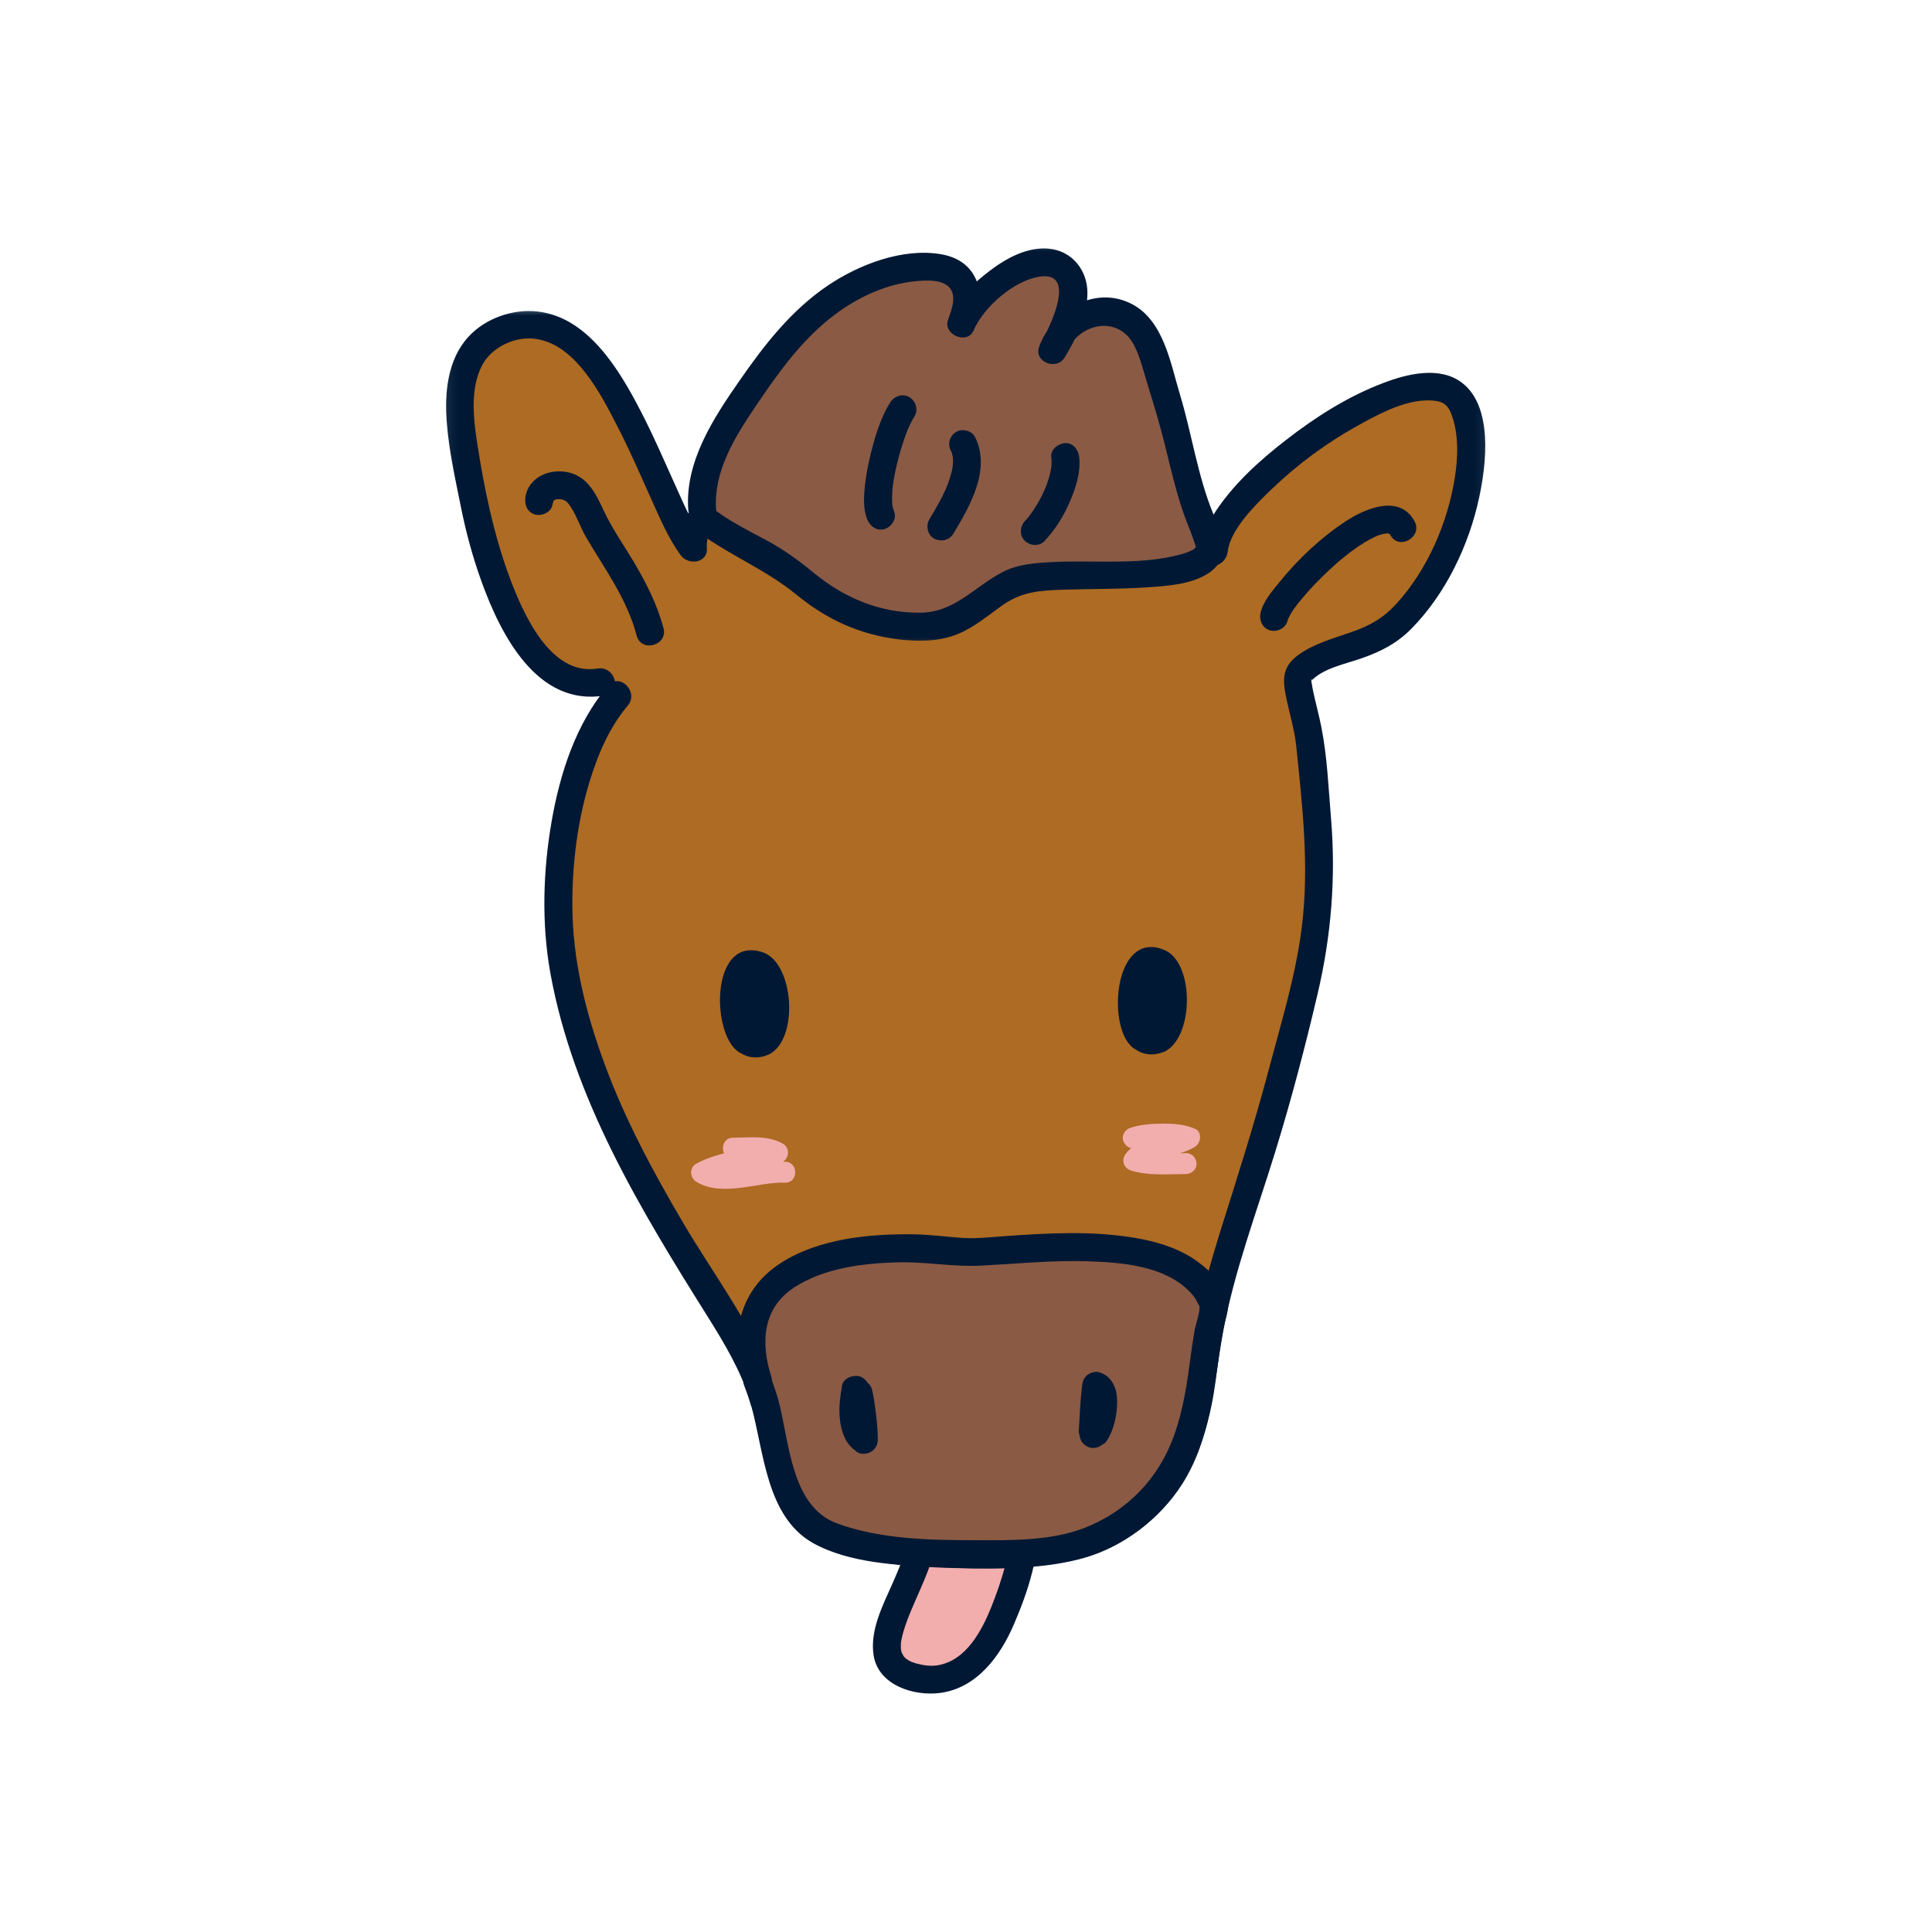 <svg width="150" height="150" viewBox="0 0 150 150" fill="none" xmlns="http://www.w3.org/2000/svg">
<path d="M71.302 118.243C72.974 121.534 64.792 129.274 71.609 130.342C74.078 130.732 76 128.94 77.078 127.024C77.99 125.399 79.953 120.295 79.255 118.967" fill="#F2ADAD"/>
<path d="M70.37 118.795C70.458 118.977 70.333 118.633 70.375 118.831C70.396 118.914 70.411 118.987 70.443 119.065C70.495 119.263 70.443 118.894 70.443 119.102C70.443 119.201 70.443 119.3 70.443 119.399C70.443 119.493 70.432 119.581 70.422 119.675C70.422 119.727 70.448 119.545 70.411 119.753C70.375 119.961 70.323 120.18 70.271 120.388C70.005 121.347 69.661 122.086 69.302 122.92C68.542 124.638 67.521 126.581 67.828 128.524C68.198 130.857 70.974 131.717 73.026 131.435C75.875 131.039 77.682 128.55 78.734 126.081C79.292 124.774 79.797 123.435 80.141 122.05C80.432 120.904 80.729 119.565 80.198 118.44C79.943 117.909 79.182 117.774 78.713 118.055C78.172 118.373 78.073 119.003 78.323 119.539C78.187 119.248 78.323 119.482 78.318 119.545C78.292 119.81 78.318 119.3 78.318 119.602C78.318 119.774 78.318 119.946 78.318 120.118C78.297 120.461 78.182 121.003 78.062 121.472C77.781 122.586 77.401 123.67 76.979 124.737C76.229 126.597 75.016 128.94 72.781 129.295C72.266 129.373 71.745 129.31 71.234 129.175C71.12 129.149 71 129.112 70.885 129.065C70.865 129.065 70.682 128.993 70.828 129.05C70.729 129.013 70.641 128.961 70.547 128.914C70.505 128.888 70.187 128.659 70.375 128.815C70.323 128.769 70.042 128.451 70.198 128.659C70.135 128.571 69.963 128.164 70.042 128.425C70 128.3 69.969 128.164 69.943 128.029C70 128.31 69.943 128.034 69.943 127.982C69.943 127.862 69.943 127.748 69.943 127.628C69.943 127.565 69.953 127.503 69.963 127.451C69.932 127.711 69.963 127.404 69.979 127.357C70.016 127.159 70.062 126.972 70.115 126.769C70.224 126.388 70.349 126.013 70.495 125.638C70.786 124.883 71.13 124.149 71.49 123.305C72.229 121.581 73.125 119.545 72.24 117.711C71.984 117.185 71.234 117.039 70.755 117.321C70.213 117.638 70.115 118.279 70.37 118.805V118.795Z" fill="#001834"/>
<path d="M46.677 52.951C40.438 54.133 37.484 42.696 36.714 38.519C36.063 34.941 34.125 28.138 38.412 25.914C46.761 21.576 50.557 38.269 53.776 42.571C53.224 36.352 68.245 36.701 72.151 37.18C79.339 38.066 88.703 37.154 94.203 42.831C94.745 37.451 111.354 25.878 113.578 31.555C115.641 36.821 111.927 45.8 107.677 49.029C106.177 50.164 101.417 50.862 100.714 52.508C100.526 52.941 101.526 56.425 101.599 57.138C101.807 59.201 102.042 61.295 102.224 63.357C103.063 72.841 100.766 78.17 99.13 84.862C97.25 92.529 94.375 98.097 93.464 106.029C92.63 113.289 90.151 117.383 84.557 119.664C80.729 121.216 67.005 121.019 63.432 118.722C60.578 116.878 60.24 111.831 59.365 108.831C58.318 105.232 56.37 102.555 54.427 99.399C49.636 91.607 45.25 84.003 43.677 74.868C42.636 68.81 43.792 58.795 47.932 54.008" fill="#AD6B23"/>
<mask id="mask0_195_11431" style="mask-type:luminance" maskUnits="userSpaceOnUse" x="34" y="23" width="82" height="100">
<path d="M34.094 23.597H115.906V122.263H34.094V23.597Z" fill="white"/>
</mask>
<g mask="url(#mask0_195_11431)">
<path d="M46.396 51.904C42.698 52.524 40.568 47.519 39.552 44.795C38.323 41.467 37.589 37.904 37.047 34.399C36.75 32.472 36.49 30.112 37.453 28.321C38.214 26.92 40.031 26.076 41.615 26.315C44.688 26.758 46.625 30.56 47.88 32.992C48.849 34.857 49.682 36.784 50.537 38.69C51.219 40.19 51.87 41.774 52.854 43.112C53.422 43.899 54.953 43.748 54.88 42.56C54.75 40.617 56.615 39.696 58.224 39.17C60.646 38.373 63.245 38.138 65.787 38.05C67.854 37.977 69.943 38.013 72.005 38.237C75.448 38.617 78.932 38.69 82.375 39.097C86.412 39.571 90.516 40.633 93.464 43.602C94.188 44.336 95.209 43.717 95.318 42.831C95.521 41.107 97.474 39.18 98.76 37.951C100.761 36.034 103.021 34.367 105.443 33.029C107.141 32.092 109.474 30.815 111.511 31.133C112.104 31.222 112.422 31.503 112.656 32.081C113.271 33.638 113.208 35.492 112.948 37.107C112.396 40.602 110.833 44.206 108.453 46.836C107.412 47.987 106.386 48.565 104.938 49.071C103.49 49.576 101.964 49.987 100.75 50.888C99.62 51.737 99.568 52.654 99.818 53.946C100.073 55.237 100.505 56.675 100.625 57.8C101.12 62.571 101.672 67.31 101.057 72.102C100.578 75.826 99.464 79.42 98.505 83.045C97.375 87.336 96.021 91.534 94.693 95.763C94.005 97.972 93.391 100.196 92.948 102.466C92.505 104.737 92.385 106.878 91.896 109.055C91.193 112.206 89.781 115.18 87.094 117.086C84.834 118.685 82.448 119.248 79.745 119.456C76.49 119.711 73.182 119.644 69.943 119.284C67.682 119.039 64.474 118.815 63.016 116.795C60.953 113.94 61.089 109.899 59.807 106.696C58.125 102.519 55.323 98.821 53.052 94.961C50.703 90.982 48.505 86.888 46.912 82.534C45.474 78.623 44.453 74.524 44.438 70.341C44.417 66.56 44.969 62.706 46.292 59.154C46.87 57.592 47.656 56.06 48.74 54.779C49.636 53.722 48.104 52.175 47.203 53.242C44.698 56.206 43.469 60.06 42.818 63.831C42.167 67.597 42.031 71.675 42.729 75.545C44.5 85.331 49.75 93.946 54.959 102.248C56.255 104.31 57.5 106.409 58.234 108.743C58.797 110.529 59.047 112.409 59.563 114.222C60.042 115.909 60.714 117.685 61.984 118.93C62.938 119.852 64.146 120.331 65.406 120.675C68.552 121.534 71.943 121.727 75.188 121.763C78.135 121.8 81.307 121.769 84.167 120.956C87.234 120.081 90.037 117.935 91.755 115.269C94.057 111.68 94.214 107.519 94.953 103.451C95.834 98.659 97.568 94.112 98.995 89.472C100.245 85.42 101.339 81.263 102.307 77.128C103.354 72.67 103.724 68.149 103.344 63.586C103.146 61.217 103.047 58.737 102.583 56.414C102.443 55.711 102.261 55.024 102.099 54.315C102.026 54.008 101.953 53.701 101.896 53.383C101.87 53.242 101.854 53.076 101.818 52.935C101.734 52.654 101.979 52.659 101.745 52.925C102.677 51.873 104.484 51.55 105.75 51.097C107.261 50.565 108.474 49.94 109.604 48.789C112.261 46.081 114.057 42.31 114.844 38.617C115.396 36.06 115.932 31.591 113.526 29.732C111.797 28.394 109.261 29.024 107.406 29.732C104.667 30.769 102.162 32.362 99.854 34.154C97.719 35.805 95.615 37.717 94.177 40.019C93.635 40.899 93.245 41.821 93.12 42.852L94.974 42.081C89.156 36.222 80.307 37.003 72.745 36.18C67.755 35.633 62.13 35.492 57.328 37.201C54.922 38.06 52.5 39.732 52.693 42.586L54.719 42.039C53.761 40.727 53.115 39.19 52.448 37.717C51.568 35.769 50.729 33.815 49.745 31.92C48.104 28.753 45.693 24.659 41.776 24.19C39.849 23.951 37.672 24.711 36.359 26.159C34.745 27.925 34.505 30.492 34.688 32.795C34.87 35.102 35.349 37.18 35.781 39.342C36.172 41.305 36.698 43.248 37.38 45.138C38.875 49.279 41.703 54.888 46.974 53.998C48.349 53.763 47.771 51.675 46.396 51.909V51.904Z" fill="#001834"/>
</g>
<path d="M59.364 108.821C60.239 111.831 60.578 116.878 63.432 118.716C66.995 121.019 80.729 121.216 84.557 119.654C90.151 117.368 92.641 113.269 93.463 106.019C93.651 104.347 93.943 102.774 94.276 101.263C91.672 94.555 77.312 97.545 74.573 97.175C68.208 96.31 55.474 97.065 58.864 107.222C58.849 107.222 58.839 107.237 58.823 107.248C59.021 107.753 59.203 108.269 59.354 108.815L59.364 108.821Z" fill="#8A5A44"/>
<path d="M58.318 109.112C59.318 112.685 59.474 117.748 63.125 119.8C65.948 121.383 69.761 121.524 72.912 121.68C76.438 121.852 80.177 121.878 83.641 121.065C87.104 120.253 90.224 117.826 91.995 114.81C93.037 113.029 93.677 111.019 94.084 109.003C94.328 107.789 94.459 106.56 94.63 105.331C94.729 104.581 94.854 103.831 95 103.081C95.125 102.43 95.459 101.633 95.318 100.972C95.016 99.618 93.698 98.399 92.584 97.68C91.24 96.816 89.636 96.362 88.073 96.102C84.781 95.555 81.443 95.727 78.136 95.966C77.042 96.034 75.922 96.18 74.828 96.118C73.505 96.034 72.214 95.847 70.886 95.831C67.448 95.795 63.557 96.164 60.604 98.071C57.266 100.222 56.641 103.904 57.807 107.513L58.307 106.279L58.261 106.31C57.891 106.56 57.584 107.065 57.766 107.539C57.964 108.055 58.146 108.571 58.297 109.102C58.703 110.43 60.802 109.862 60.386 108.524C60.224 107.998 60.042 107.477 59.854 106.961L59.354 108.19L59.401 108.164C59.782 107.888 60.052 107.42 59.896 106.93C59.047 104.289 59.172 101.56 61.688 99.941C64.005 98.451 66.959 98.081 69.662 98.008C71.849 97.946 74.021 98.378 76.193 98.263C78.948 98.118 81.688 97.836 84.459 97.925C87.068 98.008 90.37 98.269 92.323 100.243C92.511 100.43 92.677 100.623 92.818 100.847C92.917 100.993 93.136 101.508 93.125 101.352C93.183 101.914 92.849 102.748 92.75 103.289C92.641 103.92 92.542 104.555 92.459 105.185C92.177 107.331 91.88 109.456 91.136 111.498C89.953 114.8 87.505 117.321 84.24 118.612C81.625 119.644 78.453 119.592 75.693 119.581C72.193 119.581 68.323 119.503 64.995 118.279C61.318 116.935 61.292 111.727 60.386 108.534C60.005 107.196 57.917 107.763 58.297 109.112H58.318Z" fill="#001834"/>
<path d="M65.375 107.602C65.234 108.414 65.115 109.258 65.198 110.086C65.25 110.623 65.349 111.091 65.568 111.591C65.786 112.086 66.12 112.42 66.526 112.722C66.833 112.946 67.312 112.899 67.62 112.722C67.953 112.529 68.151 112.17 68.151 111.779C68.151 111.107 68.088 110.44 68.01 109.779C67.927 109.123 67.854 108.508 67.703 107.888C67.568 107.341 66.917 106.961 66.365 107.133C65.786 107.321 65.469 107.873 65.604 108.472C65.703 108.904 65.776 109.347 65.828 109.789L65.792 109.498C65.891 110.258 65.974 111.019 65.974 111.789L67.609 110.847C67.609 110.847 67.828 111.029 67.719 110.93C67.693 110.904 67.667 110.873 67.635 110.857C67.599 110.821 67.463 110.649 67.594 110.81C67.719 110.972 67.573 110.784 67.547 110.737C67.51 110.675 67.484 110.612 67.448 110.56C67.396 110.456 67.536 110.8 67.5 110.685C67.495 110.659 67.484 110.623 67.463 110.597C67.438 110.524 67.422 110.456 67.401 110.388C67.365 110.242 67.338 110.097 67.323 109.951L67.359 110.242C67.286 109.644 67.323 109.039 67.401 108.44L67.365 108.732C67.396 108.55 67.422 108.362 67.458 108.18C67.51 107.883 67.5 107.612 67.349 107.347C67.213 107.123 66.958 106.904 66.698 106.852C66.172 106.732 65.469 107.013 65.359 107.612L65.375 107.602Z" fill="#001834"/>
<path d="M85.693 112.112C85.932 111.93 86.094 111.623 86.208 111.362C86.375 110.993 86.5 110.623 86.583 110.222C86.672 109.8 86.734 109.362 86.734 108.93C86.734 108.55 86.708 108.154 86.583 107.789C86.375 107.206 86 106.753 85.385 106.555C85.063 106.446 84.698 106.555 84.438 106.743C84.146 106.966 84.057 107.237 84.01 107.591C83.87 108.748 83.833 109.909 83.76 111.065C83.724 111.633 84.287 112.175 84.844 112.149C85.458 112.123 85.896 111.67 85.932 111.065C86 109.909 86.031 108.743 86.182 107.591L84.807 108.644C84.906 108.675 84.51 108.487 84.662 108.576C84.818 108.67 84.464 108.378 84.547 108.487C84.583 108.534 84.672 108.644 84.537 108.461C84.401 108.279 84.49 108.414 84.521 108.461C84.62 108.612 84.438 108.227 84.464 108.336C84.474 108.368 84.49 108.404 84.5 108.451C84.526 108.539 84.547 108.644 84.557 108.743L84.521 108.451C84.563 108.805 84.547 109.164 84.5 109.519L84.537 109.227C84.484 109.602 84.401 109.977 84.276 110.331C84.266 110.368 84.25 110.404 84.229 110.44C84.177 110.597 84.365 110.133 84.276 110.331C84.25 110.394 84.219 110.456 84.182 110.513C84.156 110.565 84.12 110.612 84.083 110.659C84.287 110.331 84.24 110.487 84.13 110.565C83.922 110.732 83.813 111.091 83.813 111.336C83.813 111.597 83.932 111.925 84.13 112.102C84.328 112.284 84.609 112.44 84.901 112.42C85.208 112.404 85.422 112.295 85.667 112.102L85.693 112.112Z" fill="#001834"/>
<path d="M59.724 81.852C62.052 80.664 61.651 74.732 59.203 73.93C55.016 72.555 55.203 80.784 57.573 81.795C57.573 81.795 58.495 82.435 59.719 81.852H59.724Z" fill="#001834"/>
<path d="M90.308 81.696C92.714 80.701 92.781 74.753 90.406 73.758C86.344 72.065 85.875 80.274 88.162 81.472C88.162 81.472 89.031 82.185 90.297 81.685L90.308 81.696Z" fill="#001834"/>
<path d="M54.511 39.524C54.172 35.805 57.105 31.873 59.105 29.019C61.698 25.289 64.969 22.107 69.5 21.024C73.136 20.154 76.235 21.024 74.646 25.118C75.443 23.138 80.052 19.034 82.459 20.789C84.401 22.206 82.641 25.67 81.709 27.191C82.261 25.388 84.365 23.873 86.271 24.191C89.079 24.638 89.5 27.644 90.224 29.878C91.11 32.618 91.782 35.362 92.396 38.185C92.61 39.191 94.006 41.821 93.907 42.586C93.537 45.691 81.375 43.935 78.667 45.191C76.714 46.107 75.271 48.013 73.026 48.482C70.766 48.956 67.683 48.305 65.62 47.409C63.422 46.451 61.912 44.55 59.933 43.42C58.146 42.399 56.089 41.487 54.5 40.185" fill="#8A5A44"/>
<mask id="mask1_195_11431" style="mask-type:luminance" maskUnits="userSpaceOnUse" x="52" y="18" width="44" height="33">
<path d="M52.375 18.513H95.042V50.263H52.375V18.513Z" fill="white"/>
</mask>
<g mask="url(#mask1_195_11431)">
<path d="M55.594 39.524C55.401 36.56 57.083 33.883 58.688 31.513C60.287 29.143 61.849 26.946 63.958 25.117C65.964 23.383 68.542 22.034 71.219 21.821C71.953 21.758 73.016 21.701 73.615 22.227C74.354 22.867 73.875 24.081 73.604 24.831C73.188 25.972 75.099 26.795 75.583 25.664C76.38 23.836 78.651 21.847 80.63 21.492C83.734 20.94 81.474 25.498 80.787 26.649L82.766 27.477C83.589 25.154 86.688 24.388 87.984 26.685C88.432 27.498 88.672 28.409 88.932 29.295C89.349 30.69 89.792 32.065 90.162 33.466C90.839 35.987 91.302 38.477 92.287 40.899C92.469 41.331 92.62 41.774 92.776 42.227C92.839 42.435 92.839 42.519 92.854 42.461C92.792 42.659 92.224 42.888 91.818 43.003C88.615 43.925 85.016 43.466 81.724 43.638C80.406 43.711 79.042 43.789 77.844 44.414C75.583 45.591 74.141 47.56 71.391 47.571C68.297 47.581 65.568 46.43 63.208 44.498C62.031 43.529 60.865 42.68 59.526 41.956C58.078 41.18 56.578 40.446 55.287 39.425C54.203 38.565 52.656 40.091 53.75 40.961C56.271 42.966 59.302 44.097 61.807 46.149C64.193 48.102 66.714 49.269 69.797 49.644C71.292 49.821 72.875 49.815 74.292 49.253C75.62 48.727 76.688 47.795 77.844 46.982C79.365 45.914 80.787 45.836 82.708 45.779C84.797 45.716 86.891 45.742 88.969 45.607C90.568 45.498 92.495 45.399 93.87 44.472C95.589 43.305 94.87 41.539 94.219 39.951C92.984 36.972 92.547 33.727 91.615 30.643C90.885 28.232 90.359 24.92 87.901 23.617C85.037 22.102 81.688 24.086 80.677 26.93C80.25 28.112 82.042 28.789 82.656 27.758C83.552 26.279 84.422 24.534 84.427 22.758C84.438 20.987 83.234 19.466 81.417 19.305C79.755 19.154 78.135 20.045 76.859 21.013C75.641 21.935 74.339 23.138 73.714 24.576C74.375 24.857 75.037 25.138 75.693 25.409C76.625 22.867 75.984 20.216 73.026 19.732C70.068 19.242 66.708 20.524 64.255 22.18C61.417 24.107 59.344 26.774 57.412 29.56C55.386 32.472 53.188 35.826 53.432 39.534C53.521 40.914 55.693 40.925 55.604 39.534L55.594 39.524Z" fill="#001834"/>
</g>
<path d="M69.13 31.222C68.318 32.508 67.865 34.117 67.521 35.581C67.323 36.451 67.167 37.336 67.104 38.222C67.057 38.909 67.068 39.67 67.328 40.321C67.557 40.862 68.052 41.242 68.667 41.081C69.182 40.935 69.646 40.295 69.427 39.742C69.38 39.623 69.349 39.503 69.312 39.378C69.292 39.305 69.281 39.242 69.276 39.17C69.312 39.331 69.281 39.315 69.276 39.164C69.255 38.847 69.255 38.539 69.276 38.222C69.281 38.029 69.312 37.842 69.328 37.654C69.365 37.326 69.292 37.867 69.349 37.545C69.365 37.446 69.375 37.347 69.391 37.237C69.453 36.836 69.547 36.44 69.635 36.05C69.818 35.284 70.042 34.524 70.312 33.784C70.37 33.617 70.432 33.467 70.495 33.31C70.531 33.211 70.594 33.076 70.521 33.258C70.557 33.185 70.583 33.112 70.62 33.039C70.74 32.795 70.854 32.55 71 32.326C71.318 31.831 71.099 31.133 70.615 30.841C70.089 30.534 69.448 30.732 69.13 31.232V31.222Z" fill="#001834"/>
<path d="M73.849 35.019C73.823 34.894 73.938 35.201 73.849 35.019C73.87 35.076 73.885 35.117 73.906 35.175C73.938 35.289 73.958 35.409 73.984 35.534C73.922 35.289 73.984 35.461 73.984 35.534C73.984 35.607 73.984 35.67 73.995 35.742C73.995 35.873 73.995 36.008 73.974 36.133C73.974 36.185 73.938 36.394 73.974 36.149C73.969 36.217 73.958 36.269 73.948 36.331C73.922 36.467 73.896 36.602 73.859 36.727C73.787 37.019 73.698 37.3 73.589 37.581C73.568 37.644 73.542 37.696 73.516 37.758C73.505 37.789 73.406 38.024 73.458 37.894C73.505 37.789 73.427 37.967 73.427 37.987C73.391 38.06 73.359 38.133 73.323 38.201C73.208 38.456 73.083 38.711 72.943 38.956C72.693 39.425 72.422 39.883 72.151 40.336C71.859 40.826 72.021 41.55 72.537 41.821C73.052 42.092 73.714 41.946 74.021 41.43C75.313 39.289 76.953 36.44 75.703 33.935C75.448 33.43 74.693 33.237 74.219 33.545C73.698 33.883 73.563 34.487 73.833 35.029L73.849 35.019Z" fill="#001834"/>
<path d="M81.625 35.482C81.651 35.706 81.651 35.935 81.636 36.159C81.636 36.196 81.636 36.321 81.615 36.352C81.646 36.321 81.651 36.123 81.615 36.295C81.599 36.414 81.573 36.529 81.552 36.649C81.5 36.909 81.427 37.164 81.339 37.414C81.292 37.545 81.255 37.659 81.203 37.789C81.172 37.862 81.146 37.925 81.12 37.987C81.172 37.852 81.156 37.914 81.109 38.013C80.896 38.503 80.641 38.982 80.349 39.435C80.214 39.644 80.078 39.842 79.932 40.039C79.792 40.237 80.037 39.93 79.932 40.039C79.891 40.086 79.854 40.138 79.818 40.185C79.734 40.274 79.662 40.362 79.573 40.456C79.182 40.873 79.13 41.586 79.573 41.992C80.016 42.399 80.693 42.435 81.109 41.992C81.917 41.133 82.557 40.112 83.026 39.034C83.495 37.961 83.922 36.711 83.787 35.492C83.724 34.93 83.334 34.378 82.703 34.404C82.167 34.435 81.552 34.883 81.615 35.492L81.625 35.482Z" fill="#001834"/>
<path d="M51.505 48.753C51.047 46.982 50.203 45.331 49.282 43.753C48.479 42.388 47.547 41.086 46.875 39.649C46.297 38.404 45.667 37.066 44.219 36.696C42.782 36.321 41.026 36.993 40.792 38.612C40.709 39.191 40.938 39.779 41.552 39.951C42.057 40.086 42.797 39.779 42.891 39.191C42.917 39.024 43.037 38.821 42.927 38.899C42.953 38.883 43.162 38.774 43.115 38.789C43.136 38.784 43.209 38.763 43.235 38.763C43.594 38.717 43.891 38.826 44.073 39.034C44.698 39.779 45.005 40.862 45.511 41.722C46.959 44.18 48.703 46.539 49.427 49.342C49.782 50.691 51.87 50.123 51.516 48.763L51.505 48.753Z" fill="#001834"/>
<path d="M99.974 48.185C99.974 48.138 100 48.097 100.011 48.05C100.052 47.878 100.115 47.987 99.974 48.112C100.052 48.039 100.11 47.842 100.162 47.743C100.344 47.425 100.557 47.128 100.787 46.836C100.615 47.066 100.834 46.784 100.87 46.737C100.938 46.649 101.011 46.566 101.084 46.477C101.24 46.295 101.401 46.107 101.552 45.935C101.896 45.545 102.261 45.175 102.63 44.805C103 44.435 103.417 44.055 103.823 43.691C104.016 43.529 104.214 43.357 104.412 43.206C104.511 43.123 104.62 43.034 104.729 42.951C104.828 42.878 104.729 42.951 104.703 42.967C104.781 42.904 104.854 42.852 104.938 42.795C105.334 42.508 105.74 42.227 106.167 41.982C106.349 41.883 106.526 41.784 106.719 41.696C106.828 41.638 106.979 41.576 106.781 41.659C106.896 41.612 107.005 41.566 107.125 41.529C107.214 41.503 107.297 41.477 107.386 41.456C107.516 41.425 107.792 41.441 107.469 41.43C107.542 41.43 107.63 41.425 107.703 41.414C107.74 41.414 107.787 41.414 107.813 41.414C107.959 41.388 107.667 41.368 107.714 41.394C107.74 41.414 107.901 41.456 107.938 41.456C107.729 41.467 107.766 41.352 107.927 41.477C107.839 41.404 107.787 41.331 107.927 41.493C107.995 41.566 107.792 41.279 107.948 41.55C108.625 42.769 110.495 41.675 109.818 40.456C108.662 38.368 106.057 39.451 104.537 40.435C102.578 41.711 100.797 43.394 99.323 45.211C98.776 45.888 98.047 46.722 97.865 47.607C97.75 48.185 98.026 48.784 98.625 48.946C99.156 49.092 99.844 48.763 99.964 48.185H99.974Z" fill="#001834"/>
<path d="M56.922 89.961C57.938 89.961 59.109 89.716 59.969 90.206L60.161 88.722C58.115 89.284 55.953 89.321 54.057 90.347C53.505 90.649 53.552 91.446 54.057 91.753C55.078 92.383 56.344 92.357 57.495 92.222C58.703 92.076 59.76 91.795 60.953 91.821C62.005 91.841 62.005 90.211 60.953 90.196C59.906 90.175 58.688 90.441 57.693 90.566C57.151 90.638 56.599 90.691 56.047 90.664C55.755 90.649 55.729 90.649 55.458 90.586C55.339 90.555 55.224 90.519 55.104 90.477C55.214 90.519 55.089 90.466 55.052 90.441C54.995 90.404 54.932 90.378 54.88 90.341V91.743C56.625 90.795 58.703 90.795 60.594 90.279C61.26 90.097 61.401 89.138 60.781 88.795C59.583 88.118 58.224 88.326 56.911 88.331C55.865 88.331 55.865 89.972 56.911 89.961H56.922Z" fill="#F2ADAD"/>
<path d="M88.182 89.112C88.318 89.065 88.453 89.039 88.599 89.003C88.688 88.982 88.776 88.966 88.859 88.956C88.906 88.956 88.943 88.94 88.984 88.94H89.042C89.115 88.92 89.115 88.92 89.042 88.94C88.969 88.946 88.969 88.946 89.042 88.94H89.094C89.141 88.93 89.182 88.92 89.24 88.92C89.339 88.909 89.427 88.904 89.526 88.894C89.734 88.873 89.943 88.868 90.151 88.868C90.542 88.868 90.932 88.868 91.307 88.909C91.401 88.92 91.474 88.977 91.307 88.909C91.339 88.92 91.38 88.92 91.412 88.93C91.5 88.946 91.583 88.956 91.672 88.982C91.745 89.003 91.818 89.019 91.891 89.039C91.958 89.055 92.203 89.164 91.932 89.039V87.638C91.854 87.69 91.76 87.737 91.672 87.779C91.625 87.8 91.589 87.815 91.547 87.847C91.375 87.925 91.719 87.779 91.537 87.847C91.354 87.909 91.172 87.972 90.995 88.019C90.589 88.123 90.172 88.206 89.755 88.305C88.912 88.503 88.01 88.821 87.448 89.519C87.26 89.753 87.162 90.003 87.24 90.315C87.323 90.591 87.542 90.8 87.813 90.883C89.193 91.305 90.667 91.154 92.089 91.154C92.51 91.154 92.917 90.784 92.901 90.341C92.885 89.899 92.542 89.524 92.089 89.524C91.412 89.524 90.74 89.56 90.063 89.545C89.734 89.545 89.412 89.524 89.083 89.493C89.042 89.493 88.984 89.482 88.943 89.472C89.021 89.482 89.031 89.482 88.979 89.472C88.896 89.456 88.813 89.446 88.724 89.425C88.563 89.388 88.406 89.352 88.245 89.31L88.604 90.664C88.662 90.591 88.724 90.529 88.787 90.466C88.823 90.43 88.87 90.394 88.906 90.357C89.016 90.258 88.807 90.42 88.885 90.378C89.021 90.305 89.219 90.112 89.385 90.107C89.349 90.107 89.24 90.159 89.349 90.123C89.401 90.107 89.458 90.086 89.51 90.071C89.599 90.039 89.693 90.003 89.781 89.987C89.979 89.935 90.177 89.878 90.38 89.831C91.193 89.644 92.052 89.493 92.776 89.039C93.245 88.737 93.365 87.899 92.776 87.638C91.99 87.284 91.094 87.232 90.234 87.237C89.375 87.248 88.552 87.31 87.776 87.555C87.37 87.68 87.068 88.123 87.203 88.56C87.339 88.993 87.776 89.263 88.208 89.128L88.182 89.112Z" fill="#F2ADAD"/>
</svg>
